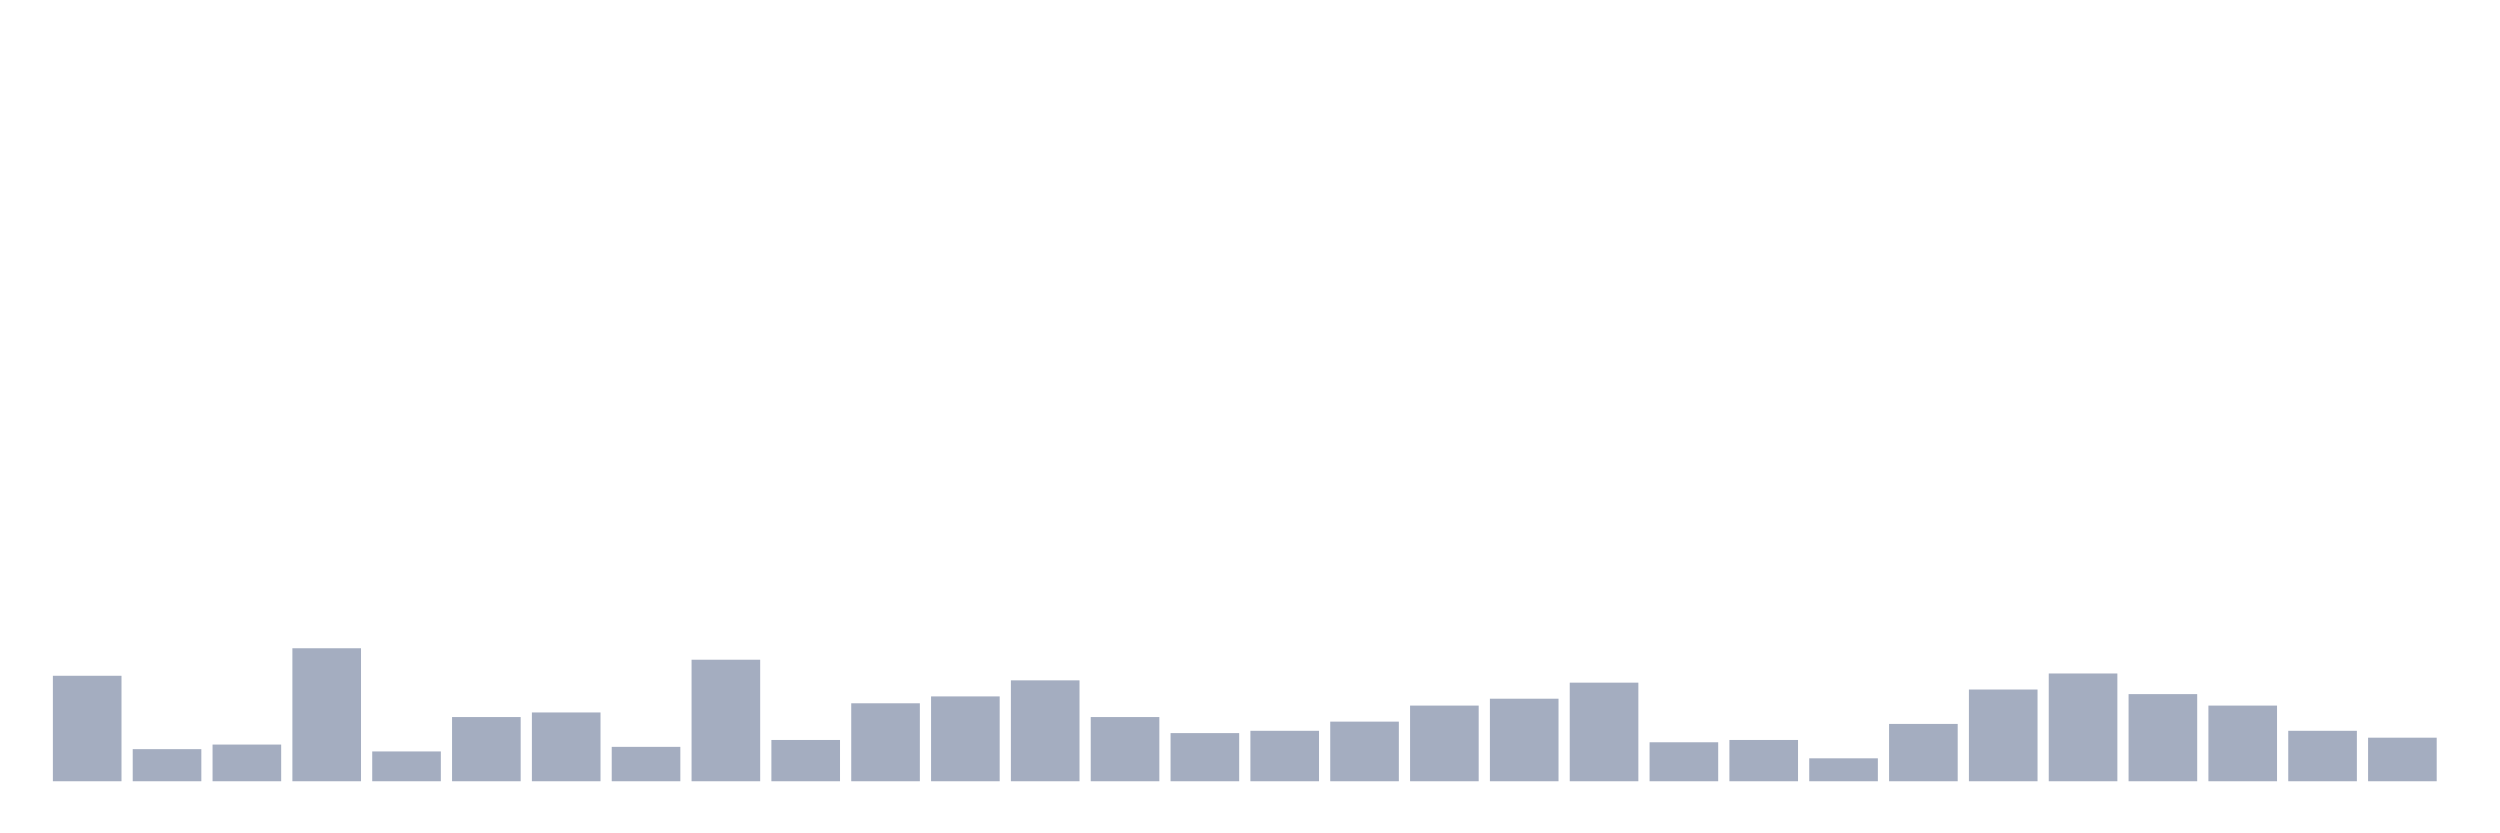 <svg xmlns="http://www.w3.org/2000/svg" viewBox="0 0 480 160"><g transform="translate(10,10)"><rect class="bar" x="0.153" width="13.175" y="119.748" height="20.252" fill="rgb(164,173,192)"></rect><rect class="bar" x="15.482" width="13.175" y="133.836" height="6.164" fill="rgb(164,173,192)"></rect><rect class="bar" x="30.81" width="13.175" y="132.956" height="7.044" fill="rgb(164,173,192)"></rect><rect class="bar" x="46.138" width="13.175" y="114.465" height="25.535" fill="rgb(164,173,192)"></rect><rect class="bar" x="61.466" width="13.175" y="134.277" height="5.723" fill="rgb(164,173,192)"></rect><rect class="bar" x="76.794" width="13.175" y="127.673" height="12.327" fill="rgb(164,173,192)"></rect><rect class="bar" x="92.123" width="13.175" y="126.792" height="13.208" fill="rgb(164,173,192)"></rect><rect class="bar" x="107.451" width="13.175" y="133.396" height="6.604" fill="rgb(164,173,192)"></rect><rect class="bar" x="122.779" width="13.175" y="116.667" height="23.333" fill="rgb(164,173,192)"></rect><rect class="bar" x="138.107" width="13.175" y="132.075" height="7.925" fill="rgb(164,173,192)"></rect><rect class="bar" x="153.436" width="13.175" y="125.031" height="14.969" fill="rgb(164,173,192)"></rect><rect class="bar" x="168.764" width="13.175" y="123.711" height="16.289" fill="rgb(164,173,192)"></rect><rect class="bar" x="184.092" width="13.175" y="120.629" height="19.371" fill="rgb(164,173,192)"></rect><rect class="bar" x="199.42" width="13.175" y="127.673" height="12.327" fill="rgb(164,173,192)"></rect><rect class="bar" x="214.748" width="13.175" y="130.755" height="9.245" fill="rgb(164,173,192)"></rect><rect class="bar" x="230.077" width="13.175" y="130.314" height="9.686" fill="rgb(164,173,192)"></rect><rect class="bar" x="245.405" width="13.175" y="128.553" height="11.447" fill="rgb(164,173,192)"></rect><rect class="bar" x="260.733" width="13.175" y="125.472" height="14.528" fill="rgb(164,173,192)"></rect><rect class="bar" x="276.061" width="13.175" y="124.151" height="15.849" fill="rgb(164,173,192)"></rect><rect class="bar" x="291.39" width="13.175" y="121.069" height="18.931" fill="rgb(164,173,192)"></rect><rect class="bar" x="306.718" width="13.175" y="132.516" height="7.484" fill="rgb(164,173,192)"></rect><rect class="bar" x="322.046" width="13.175" y="132.075" height="7.925" fill="rgb(164,173,192)"></rect><rect class="bar" x="337.374" width="13.175" y="135.597" height="4.403" fill="rgb(164,173,192)"></rect><rect class="bar" x="352.702" width="13.175" y="128.994" height="11.006" fill="rgb(164,173,192)"></rect><rect class="bar" x="368.031" width="13.175" y="122.39" height="17.61" fill="rgb(164,173,192)"></rect><rect class="bar" x="383.359" width="13.175" y="119.308" height="20.692" fill="rgb(164,173,192)"></rect><rect class="bar" x="398.687" width="13.175" y="123.27" height="16.73" fill="rgb(164,173,192)"></rect><rect class="bar" x="414.015" width="13.175" y="125.472" height="14.528" fill="rgb(164,173,192)"></rect><rect class="bar" x="429.344" width="13.175" y="130.314" height="9.686" fill="rgb(164,173,192)"></rect><rect class="bar" x="444.672" width="13.175" y="131.635" height="8.365" fill="rgb(164,173,192)"></rect></g></svg>